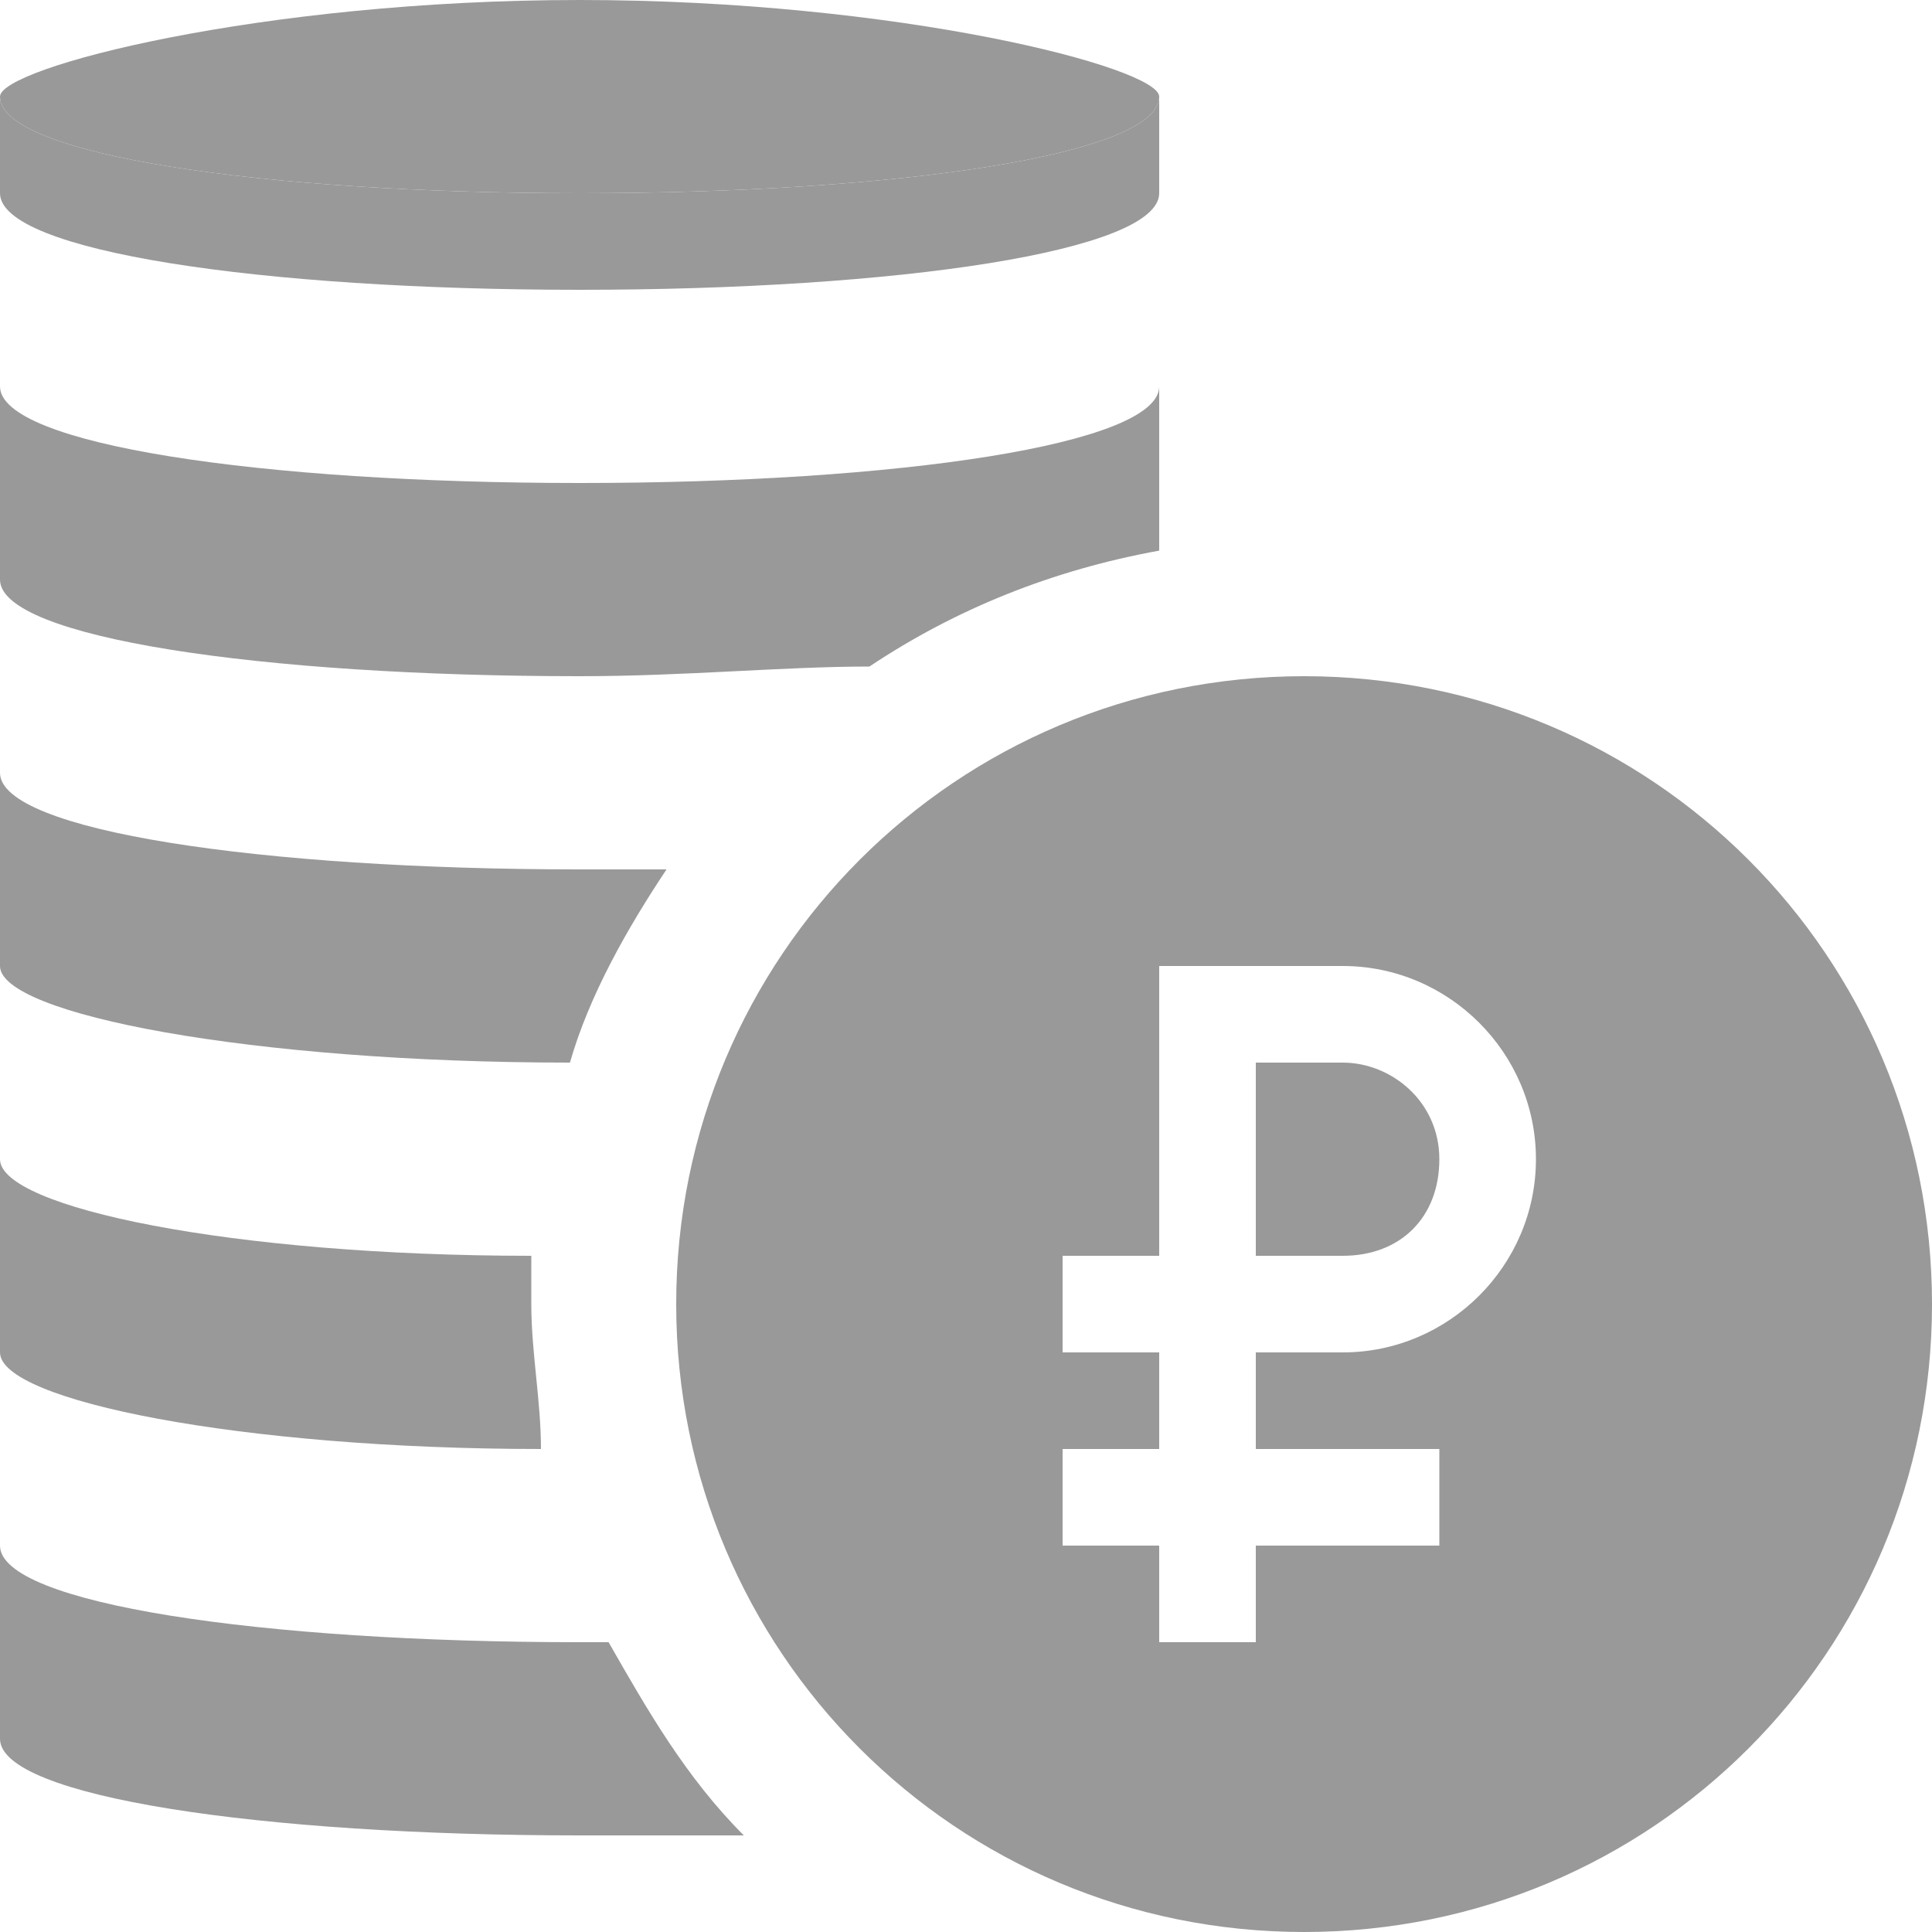 <?xml version="1.0" encoding="utf-8"?>
<!-- Generator: Adobe Illustrator 21.0.0, SVG Export Plug-In . SVG Version: 6.00 Build 0)  -->
<svg version="1.1" id="Layer_1" xmlns="http://www.w3.org/2000/svg" xmlns:xlink="http://www.w3.org/1999/xlink" x="0px" y="0px"
	 viewBox="0 0 20 20" style="enable-background:new 0 0 20 20;" xml:space="preserve">
<style type="text/css">
	.st0{fill:#999999;}
</style>
<g>
	<path class="st0" d="M6,0c3.3,0,6,0.7,6,1c0,0.6-2.7,1-6,1S0,1.6,0,1C0,0.7,2.7,0,6,0z"/>
	<path class="st0" d="M6,2C2.7,2,0,1.6,0,1v1c0,0.6,2.7,1,6,1s6-0.4,6-1V1C12,1.6,9.3,2,6,2z"/>
	<g>
		<path class="st0" d="M13.9,11H13v2h0.1h0.8c0.6,0,1-0.4,1-1S14.4,11,13.9,11z"/>
		<path class="st0" d="M13.5,7C9.9,7,7,9.9,7,13.5S9.9,20,13.5,20s6.5-2.9,6.5-6.5S17.1,7,13.5,7z M13.9,14h-0.8H13v1h1.9v1H13v1h-1
			v-1h-1v-1h1v-1h-1v-1h1v-3h1.9c1.1,0,2,0.9,2,2S15,14,13.9,14z"/>
	</g>
	<path class="st0" d="M6.3,17c-0.1,0-0.2,0-0.3,0c-3.3,0-6-0.4-6-1v2c0,0.6,2.7,1,6,1c0.6,0,1.1,0,1.7,0C7.1,18.4,6.7,17.7,6.3,17z"
		/>
	<path class="st0" d="M5.5,13.5c0-0.2,0-0.3,0-0.5C2.4,13,0,12.5,0,12v2c0,0.5,2.5,1,5.6,1C5.6,14.5,5.5,14,5.5,13.5z"/>
	<path class="st0" d="M6.9,9C6.6,9,6.3,9,6,9C2.7,9,0,8.6,0,8v2c0,0.5,2.6,1,5.9,1C6.1,10.3,6.5,9.6,6.9,9z"/>
	<path class="st0" d="M9,6.9c0.9-0.6,1.9-1,3-1.2V4c0,0.6-2.7,1-6,1S0,4.6,0,4v2c0,0.6,2.7,1,6,1C7.1,7,8.1,6.9,9,6.9z"/>
</g>
</svg>
